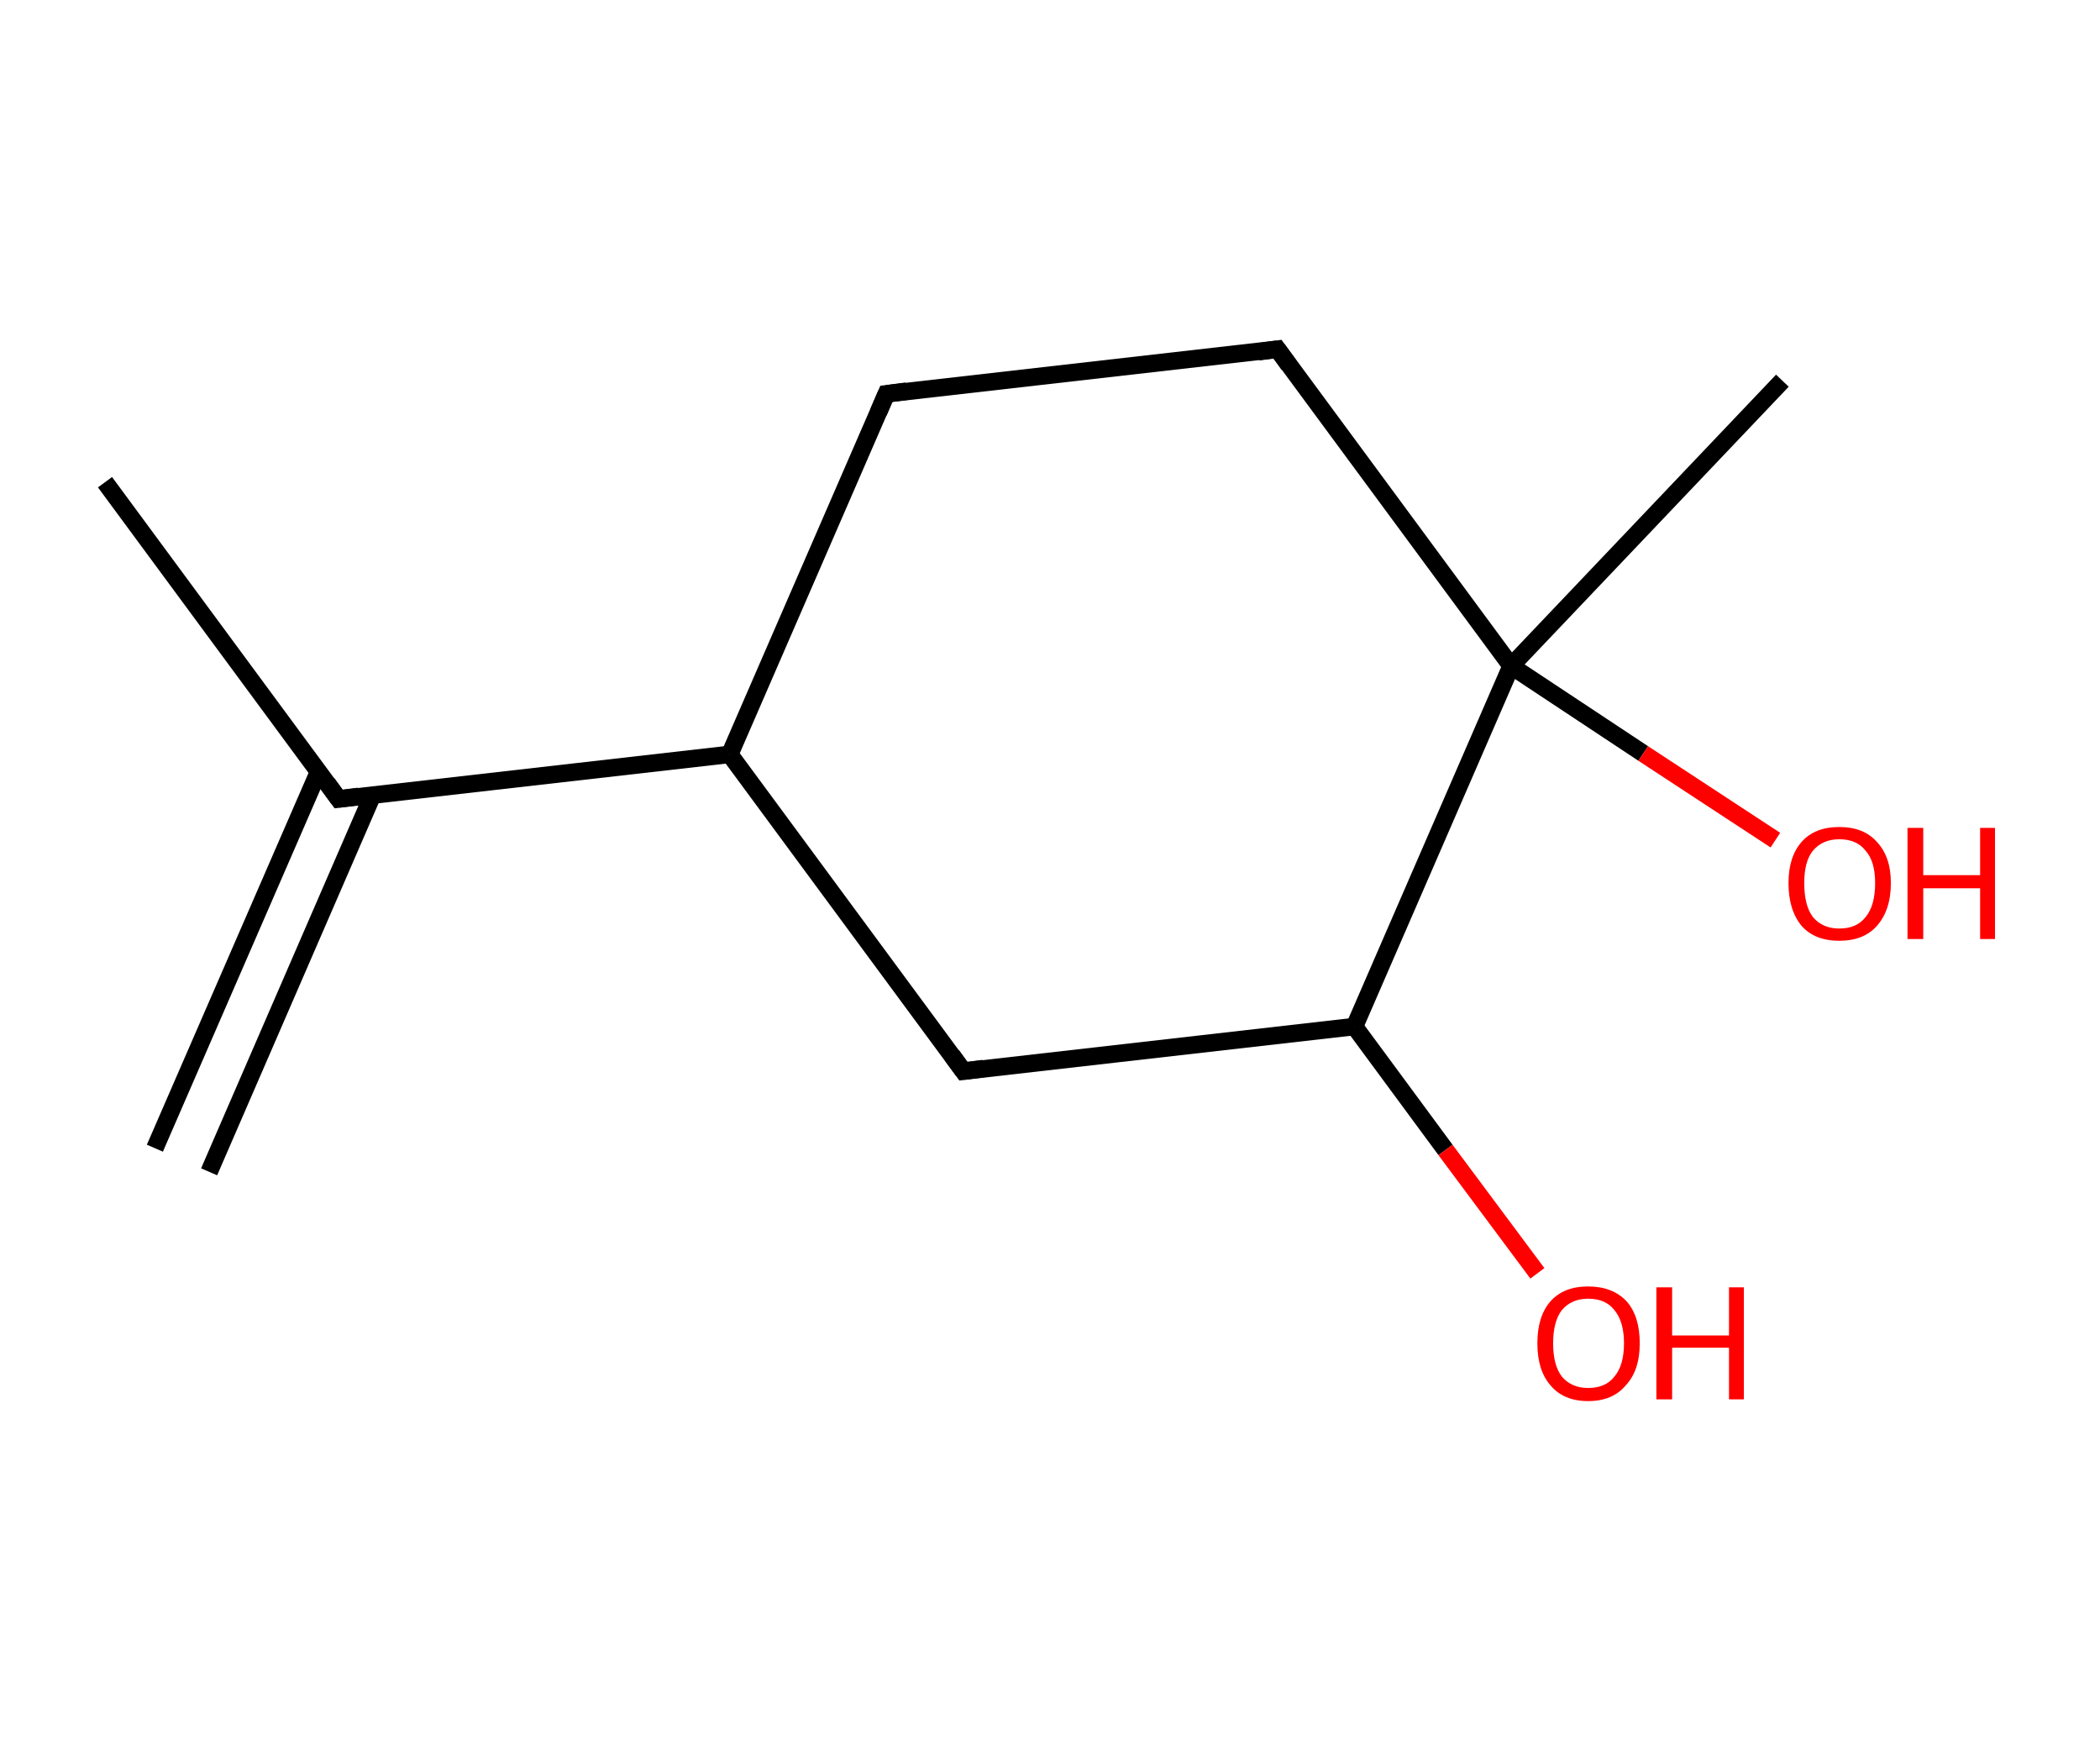 <?xml version='1.0' encoding='ASCII' standalone='yes'?>
<svg xmlns="http://www.w3.org/2000/svg" xmlns:rdkit="http://www.rdkit.org/xml" xmlns:xlink="http://www.w3.org/1999/xlink" version="1.1" baseProfile="full" xml:space="preserve" width="240px" height="200px" viewBox="0 0 240 200">
<!-- END OF HEADER -->
<rect style="opacity:1.0;fill:#FFFFFF;stroke:none" width="240.0" height="200.0" x="0.0" y="0.0"> </rect>
<path class="bond-0 atom-0 atom-1" d="M 17.7,131.2 L 36.4,88.2" style="fill:none;fill-rule:evenodd;stroke:#000000;stroke-width:2.0px;stroke-linecap:butt;stroke-linejoin:miter;stroke-opacity:1"/>
<path class="bond-0 atom-0 atom-1" d="M 23.9,133.9 L 42.6,90.8" style="fill:none;fill-rule:evenodd;stroke:#000000;stroke-width:2.0px;stroke-linecap:butt;stroke-linejoin:miter;stroke-opacity:1"/>
<path class="bond-1 atom-1 atom-2" d="M 38.7,91.3 L 12.0,55.1" style="fill:none;fill-rule:evenodd;stroke:#000000;stroke-width:2.0px;stroke-linecap:butt;stroke-linejoin:miter;stroke-opacity:1"/>
<path class="bond-2 atom-1 atom-3" d="M 38.7,91.3 L 83.4,86.2" style="fill:none;fill-rule:evenodd;stroke:#000000;stroke-width:2.0px;stroke-linecap:butt;stroke-linejoin:miter;stroke-opacity:1"/>
<path class="bond-3 atom-3 atom-4" d="M 83.4,86.2 L 101.3,45.0" style="fill:none;fill-rule:evenodd;stroke:#000000;stroke-width:2.0px;stroke-linecap:butt;stroke-linejoin:miter;stroke-opacity:1"/>
<path class="bond-4 atom-4 atom-5" d="M 101.3,45.0 L 146.0,39.9" style="fill:none;fill-rule:evenodd;stroke:#000000;stroke-width:2.0px;stroke-linecap:butt;stroke-linejoin:miter;stroke-opacity:1"/>
<path class="bond-5 atom-5 atom-6" d="M 146.0,39.9 L 172.7,76.1" style="fill:none;fill-rule:evenodd;stroke:#000000;stroke-width:2.0px;stroke-linecap:butt;stroke-linejoin:miter;stroke-opacity:1"/>
<path class="bond-6 atom-6 atom-7" d="M 172.7,76.1 L 203.7,43.5" style="fill:none;fill-rule:evenodd;stroke:#000000;stroke-width:2.0px;stroke-linecap:butt;stroke-linejoin:miter;stroke-opacity:1"/>
<path class="bond-7 atom-6 atom-8" d="M 172.7,76.1 L 187.8,86.1" style="fill:none;fill-rule:evenodd;stroke:#000000;stroke-width:2.0px;stroke-linecap:butt;stroke-linejoin:miter;stroke-opacity:1"/>
<path class="bond-7 atom-6 atom-8" d="M 187.8,86.1 L 202.9,96.0" style="fill:none;fill-rule:evenodd;stroke:#FF0000;stroke-width:2.0px;stroke-linecap:butt;stroke-linejoin:miter;stroke-opacity:1"/>
<path class="bond-8 atom-6 atom-9" d="M 172.7,76.1 L 154.8,117.3" style="fill:none;fill-rule:evenodd;stroke:#000000;stroke-width:2.0px;stroke-linecap:butt;stroke-linejoin:miter;stroke-opacity:1"/>
<path class="bond-9 atom-9 atom-10" d="M 154.8,117.3 L 165.2,131.4" style="fill:none;fill-rule:evenodd;stroke:#000000;stroke-width:2.0px;stroke-linecap:butt;stroke-linejoin:miter;stroke-opacity:1"/>
<path class="bond-9 atom-9 atom-10" d="M 165.2,131.4 L 175.7,145.5" style="fill:none;fill-rule:evenodd;stroke:#FF0000;stroke-width:2.0px;stroke-linecap:butt;stroke-linejoin:miter;stroke-opacity:1"/>
<path class="bond-10 atom-9 atom-11" d="M 154.8,117.3 L 110.1,122.4" style="fill:none;fill-rule:evenodd;stroke:#000000;stroke-width:2.0px;stroke-linecap:butt;stroke-linejoin:miter;stroke-opacity:1"/>
<path class="bond-11 atom-11 atom-3" d="M 110.1,122.4 L 83.4,86.2" style="fill:none;fill-rule:evenodd;stroke:#000000;stroke-width:2.0px;stroke-linecap:butt;stroke-linejoin:miter;stroke-opacity:1"/>
<path d="M 37.4,89.5 L 38.7,91.3 L 41.0,91.0" style="fill:none;stroke:#000000;stroke-width:2.0px;stroke-linecap:butt;stroke-linejoin:miter;stroke-opacity:1;"/>
<path d="M 100.4,47.1 L 101.3,45.0 L 103.6,44.7" style="fill:none;stroke:#000000;stroke-width:2.0px;stroke-linecap:butt;stroke-linejoin:miter;stroke-opacity:1;"/>
<path d="M 143.8,40.2 L 146.0,39.9 L 147.3,41.7" style="fill:none;stroke:#000000;stroke-width:2.0px;stroke-linecap:butt;stroke-linejoin:miter;stroke-opacity:1;"/>
<path d="M 112.4,122.1 L 110.1,122.4 L 108.8,120.6" style="fill:none;stroke:#000000;stroke-width:2.0px;stroke-linecap:butt;stroke-linejoin:miter;stroke-opacity:1;"/>
<path class="atom-8" d="M 204.4 100.9 Q 204.4 97.9, 205.9 96.2 Q 207.4 94.5, 210.2 94.5 Q 213.0 94.5, 214.5 96.2 Q 216.1 97.9, 216.1 100.9 Q 216.1 104.0, 214.5 105.8 Q 213.0 107.5, 210.2 107.5 Q 207.4 107.5, 205.9 105.8 Q 204.4 104.0, 204.4 100.9 M 210.2 106.1 Q 212.2 106.1, 213.2 104.8 Q 214.3 103.5, 214.3 100.9 Q 214.3 98.4, 213.2 97.2 Q 212.2 95.9, 210.2 95.9 Q 208.3 95.9, 207.2 97.2 Q 206.2 98.4, 206.2 100.9 Q 206.2 103.5, 207.2 104.8 Q 208.3 106.1, 210.2 106.1 " fill="#FF0000"/>
<path class="atom-8" d="M 218.0 94.6 L 219.8 94.6 L 219.8 100.0 L 226.3 100.0 L 226.3 94.6 L 228.0 94.6 L 228.0 107.3 L 226.3 107.3 L 226.3 101.5 L 219.8 101.5 L 219.8 107.3 L 218.0 107.3 L 218.0 94.6 " fill="#FF0000"/>
<path class="atom-10" d="M 175.7 153.5 Q 175.7 150.4, 177.2 148.7 Q 178.7 147.0, 181.5 147.0 Q 184.3 147.0, 185.9 148.7 Q 187.4 150.4, 187.4 153.5 Q 187.4 156.6, 185.8 158.3 Q 184.3 160.1, 181.5 160.1 Q 178.7 160.1, 177.2 158.3 Q 175.7 156.6, 175.7 153.5 M 181.5 158.6 Q 183.5 158.6, 184.5 157.3 Q 185.6 156.0, 185.6 153.5 Q 185.6 151.0, 184.5 149.7 Q 183.5 148.4, 181.5 148.4 Q 179.6 148.4, 178.5 149.7 Q 177.5 151.0, 177.5 153.5 Q 177.5 156.0, 178.5 157.3 Q 179.6 158.6, 181.5 158.6 " fill="#FF0000"/>
<path class="atom-10" d="M 189.3 147.1 L 191.1 147.1 L 191.1 152.6 L 197.6 152.6 L 197.6 147.1 L 199.3 147.1 L 199.3 159.9 L 197.6 159.9 L 197.6 154.0 L 191.1 154.0 L 191.1 159.9 L 189.3 159.9 L 189.3 147.1 " fill="#FF0000"/>
</svg>

